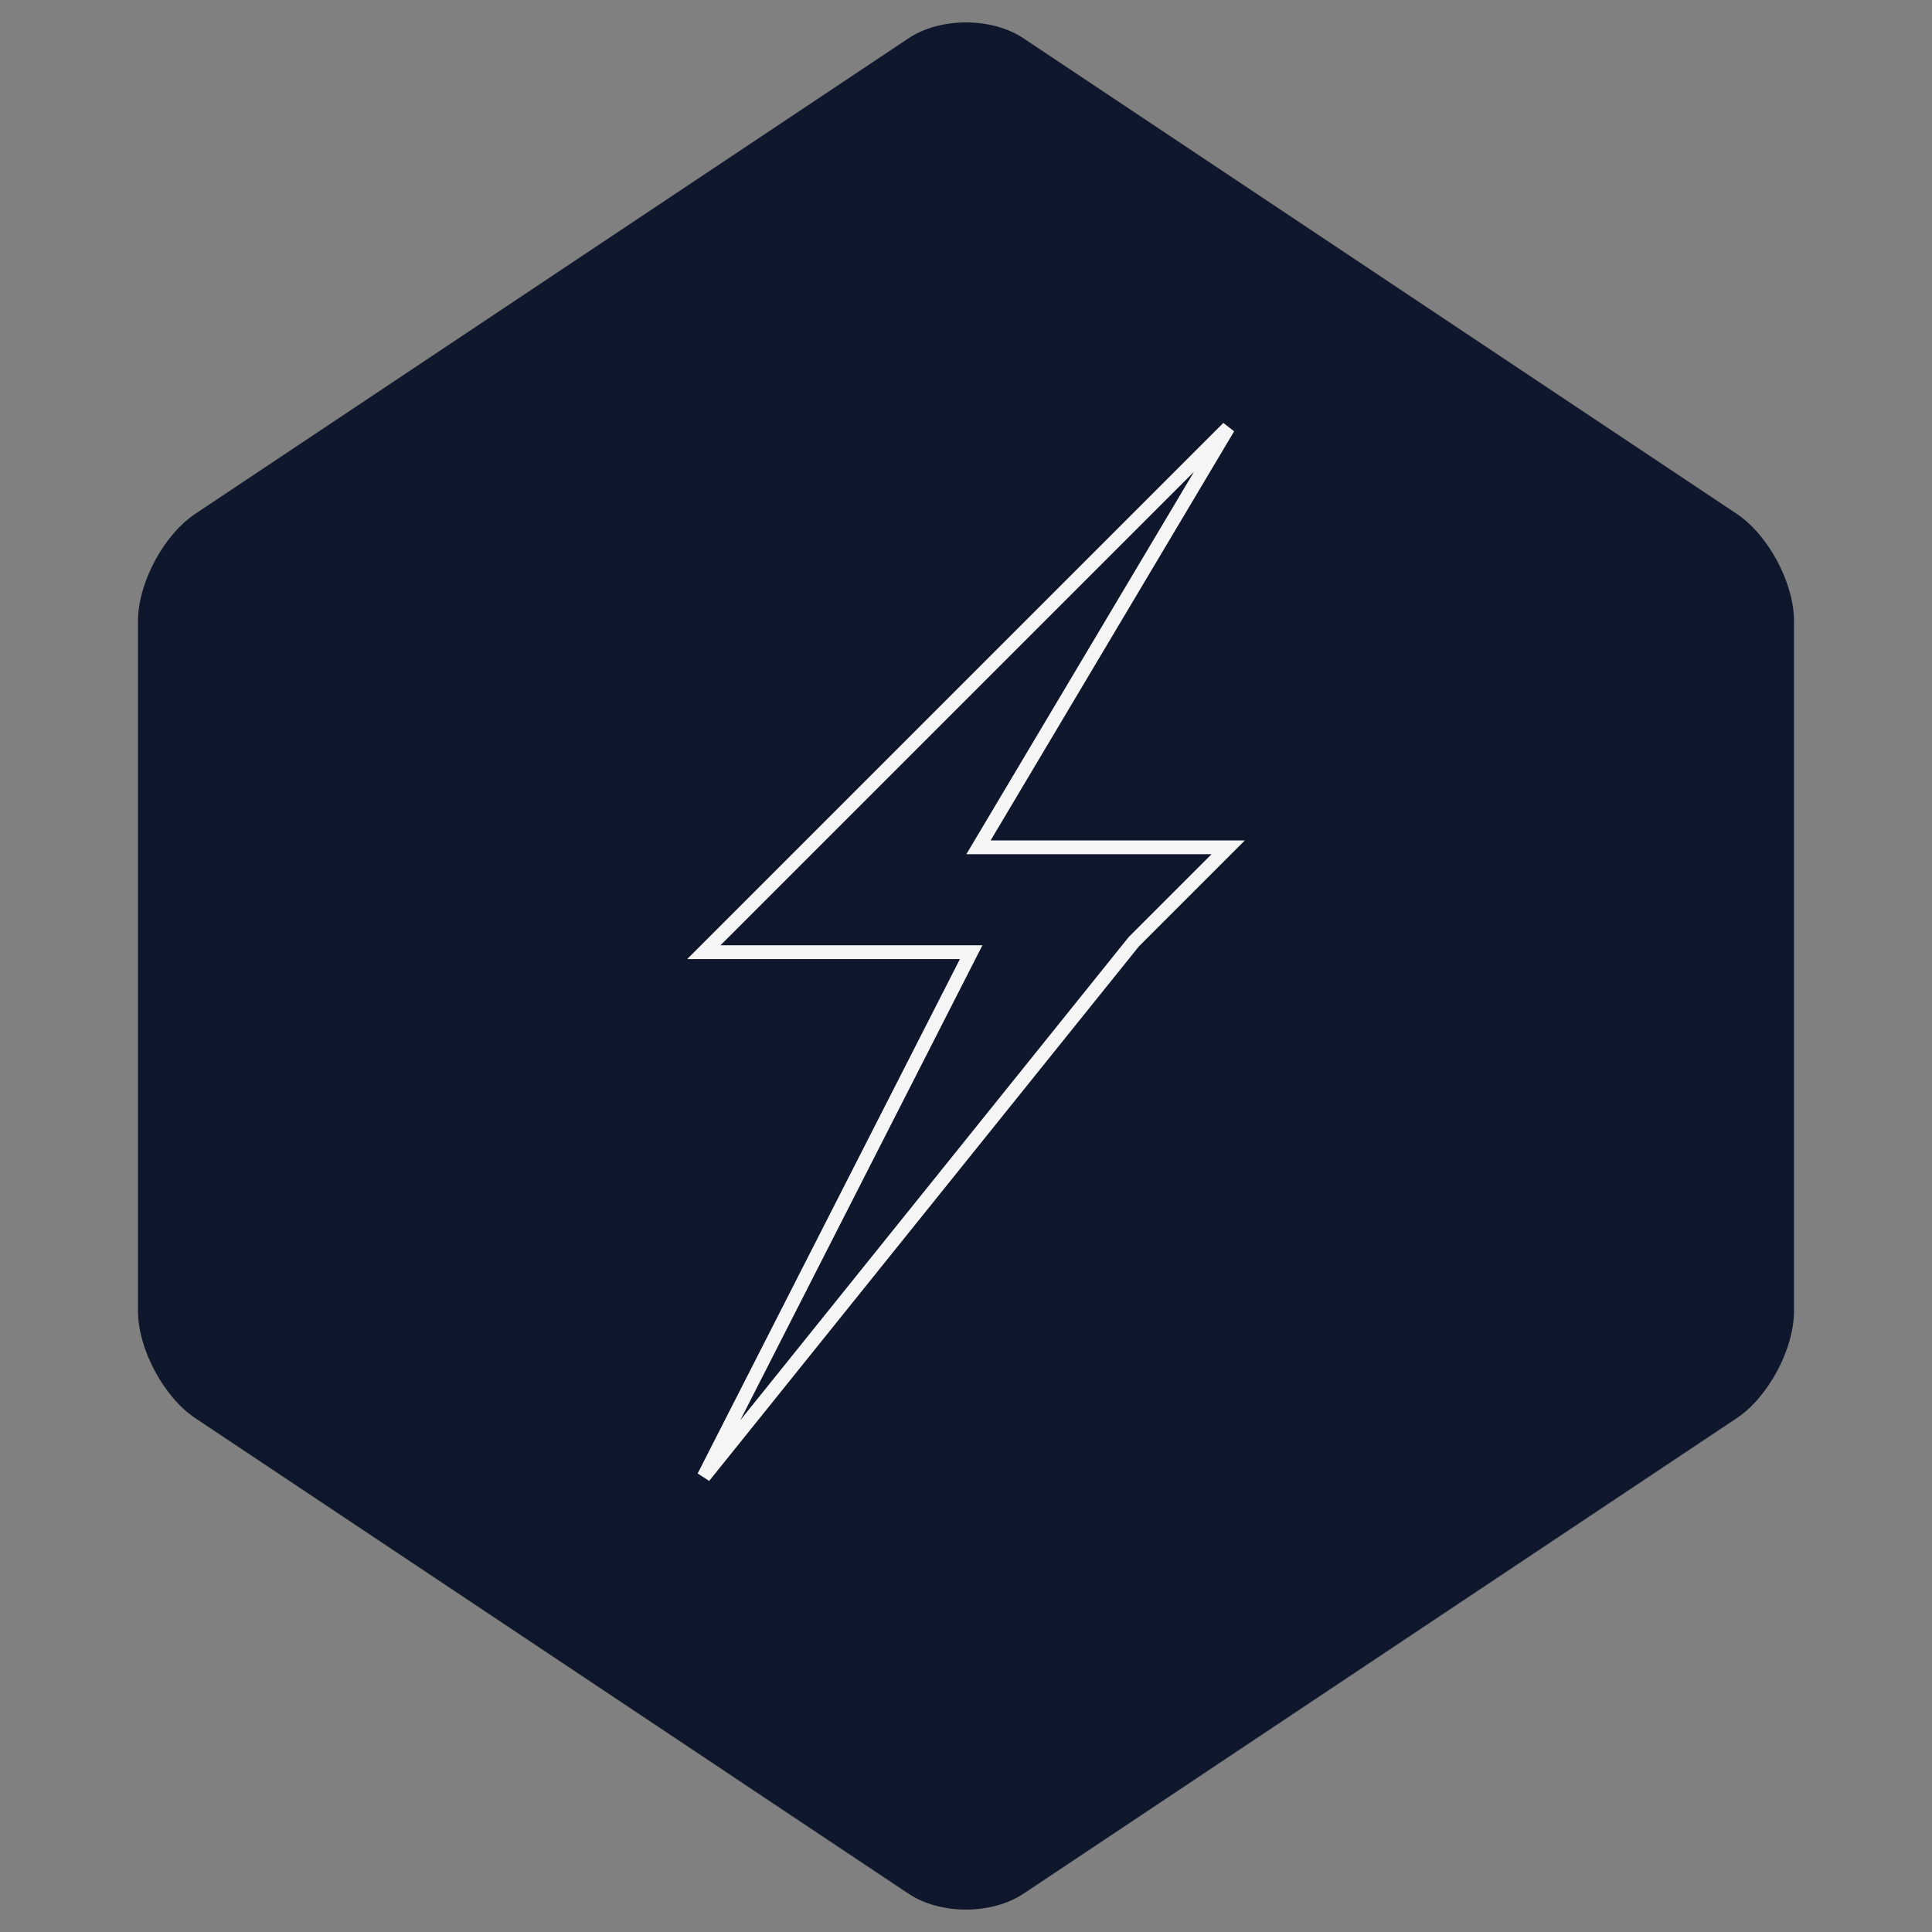 <?xml version="1.0" encoding="UTF-8" standalone="no"?>
<svg width="140px" height="140px" viewBox="0 0 140 140" version="1.1" xmlns="http://www.w3.org/2000/svg" xmlns:xlink="http://www.w3.org/1999/xlink" xmlns:sketch="http://www.bohemiancoding.com/sketch/ns">
    <rect x="0" y="0" width="140" height="140" fill="#808080" stroke="none"/>
    <!-- Generator: Sketch 3.2.2 (9983) - http://www.bohemiancoding.com/sketch -->
    <title>Rectangle 75 + Imported Layers 2 + Imported Layers 2</title>
    <desc>Created with Sketch.</desc>
    <defs></defs>
    <g id="Page-1" stroke="none" stroke-width="1" fill="none" fill-rule="evenodd" sketch:type="MSPage">
        <g id="Rectangle-75-+-Imported-Layers" sketch:type="MSLayerGroup" transform="translate(10, 0)">
            <path d="M0,45 C0,42.238 1.861,38.759 4.16,37.227 L55.84,2.773 C58.138,1.242 61.861,1.241 64.16,2.773 L115.84,37.227 C118.138,38.758 120,42.243 120,45 L120,95 C120,97.762 118.139,101.241 115.84,102.773 L64.16,137.227 C61.862,138.758 58.139,138.759 55.84,137.227 L4.16,102.773 C1.862,101.242 0,97.757 0,95 L0,45 Z" id="Rectangle-75" fill="#0F172C" sketch:type="MSShapeGroup"></path>
            <path d="M72.16,68.24 L79,61.4 L60.905,61.4 L60.905,61.4 L79,31 L47.84,62.16 L41,69 L60.373,69 L41,107 L72.16,68.24 Z" id="Rectangle-17" stroke="#F5F5F5" sketch:type="MSShapeGroup"></path>
        </g>
    </g>
</svg>